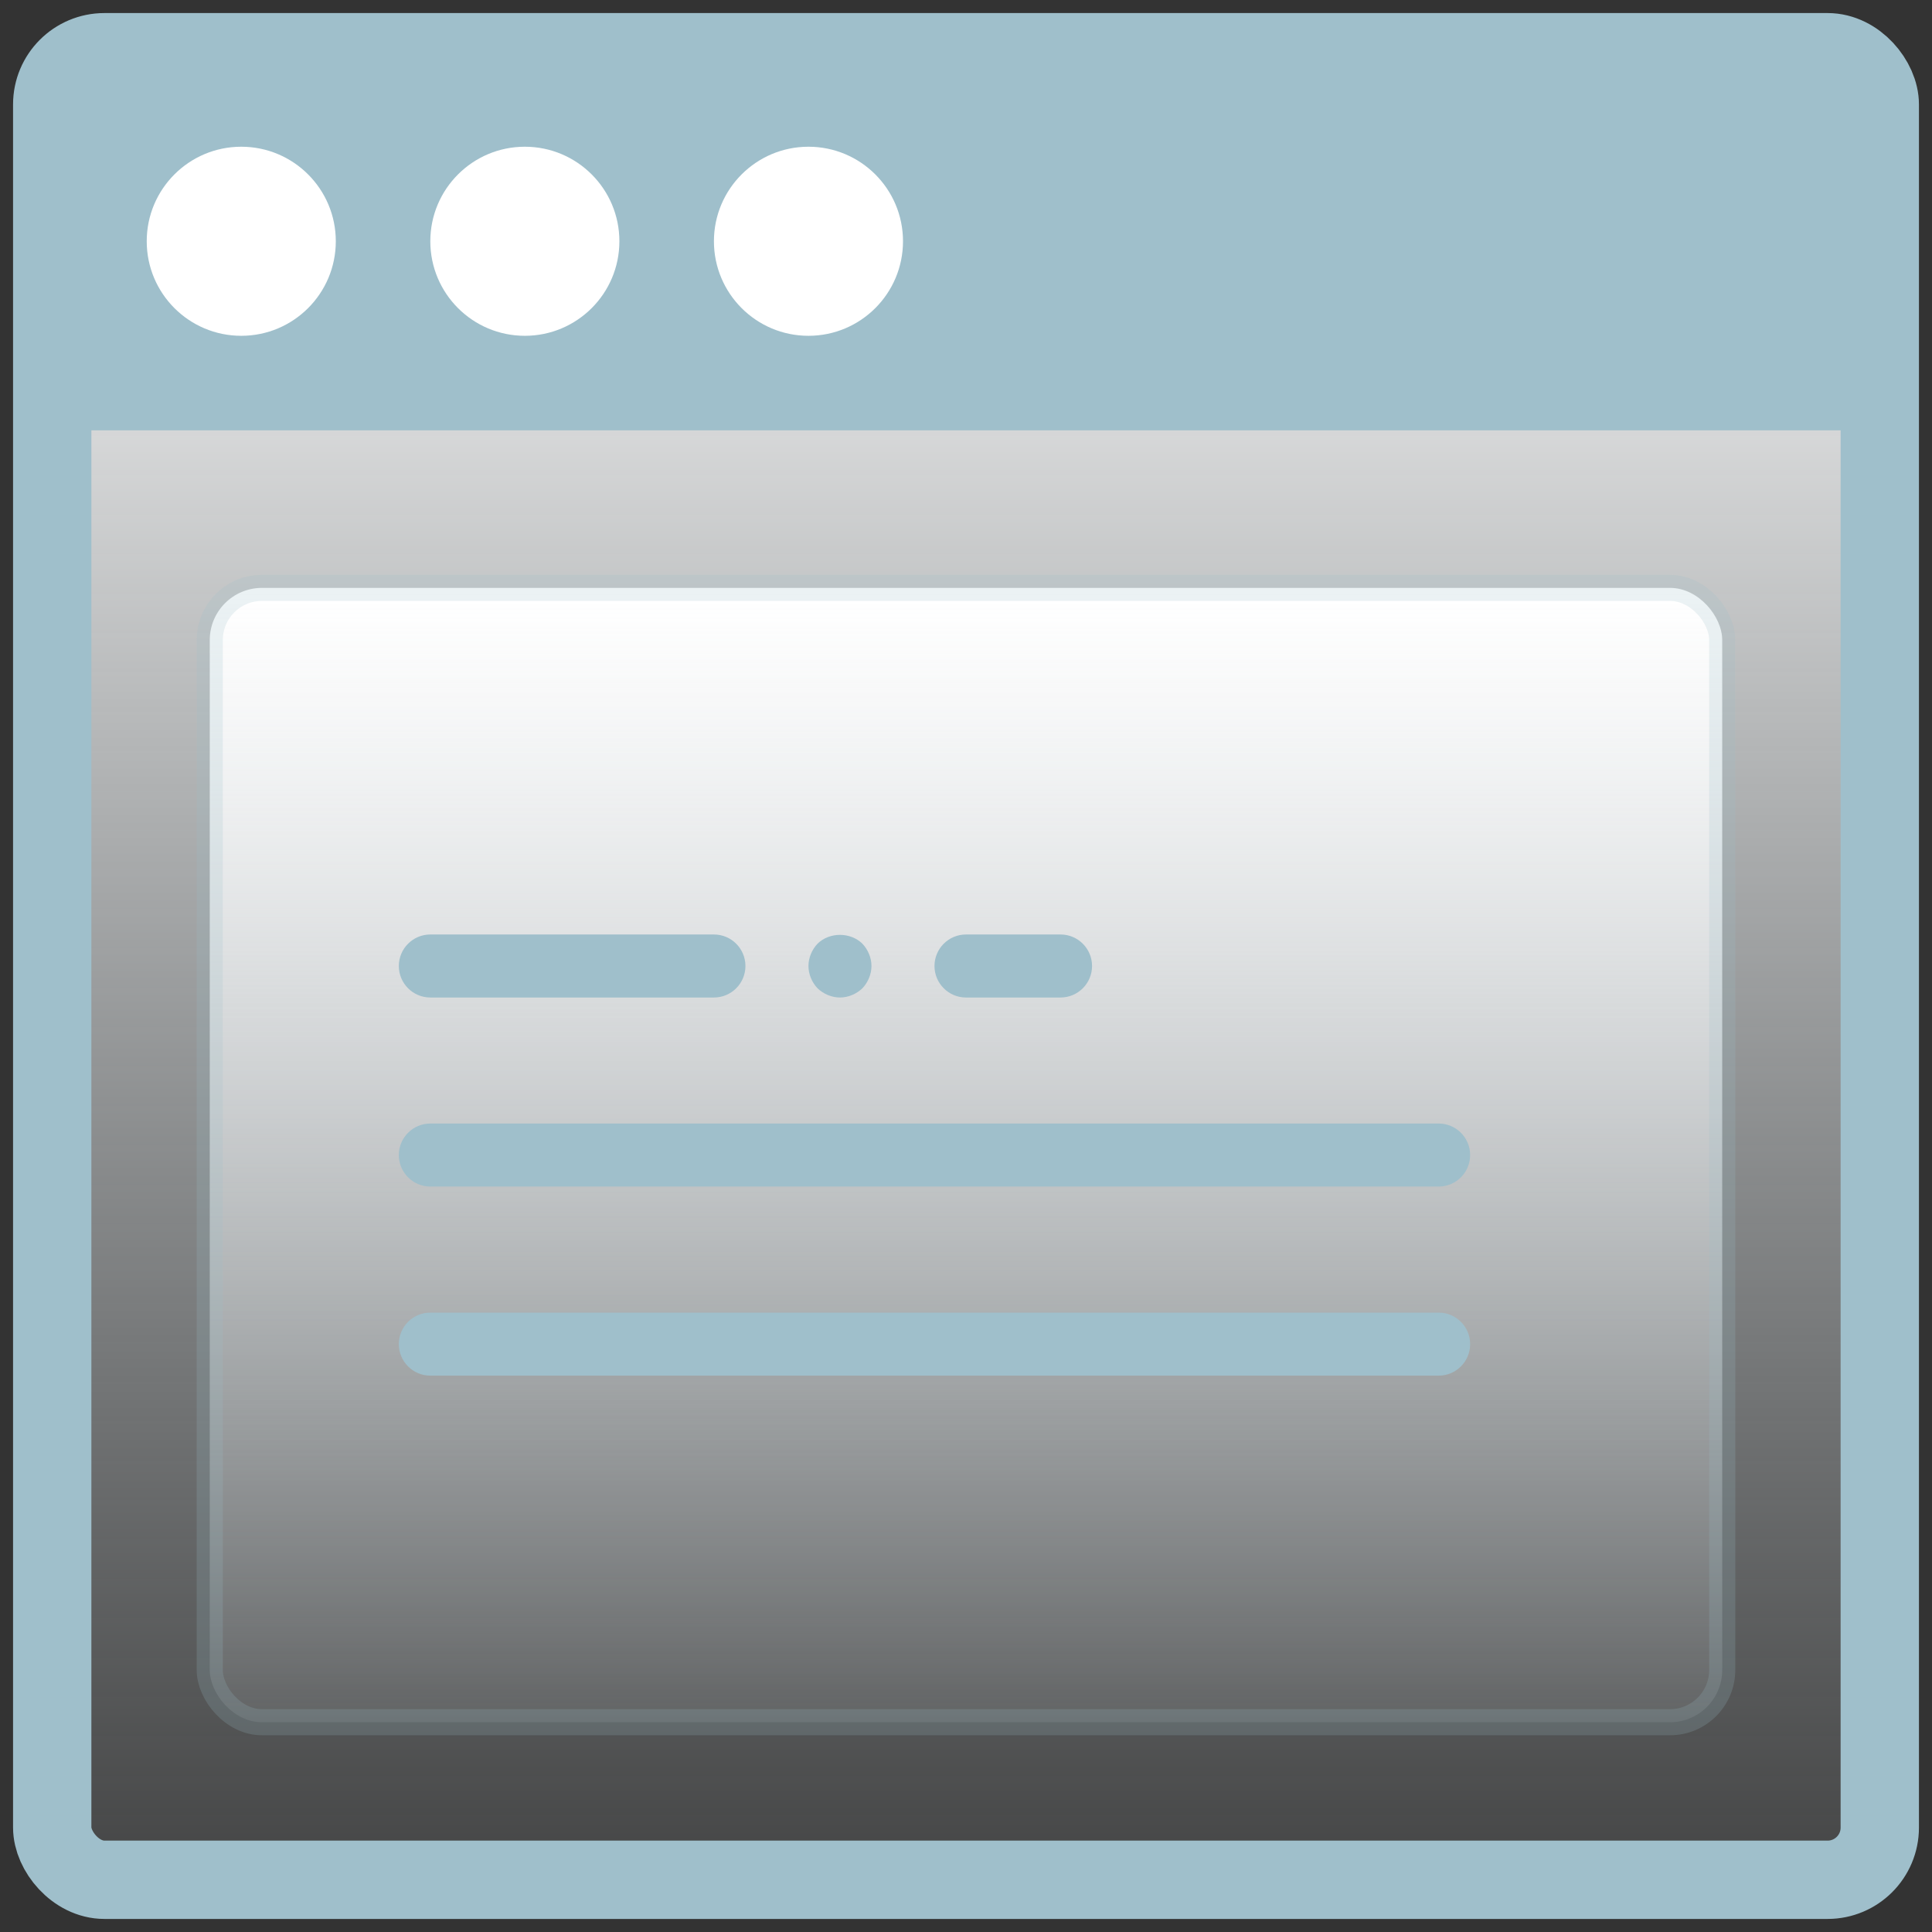 <?xml version="1.0" encoding="UTF-8" standalone="no"?>
<svg width="74px" height="74px" viewBox="0 0 74 74" version="1.1" xmlns="http://www.w3.org/2000/svg" xmlns:xlink="http://www.w3.org/1999/xlink">
    <rect x="0" y="0" width="74" height="74" fill="#333333" stroke="none"/>
    <!-- Generator: Sketch 39 (31667) - http://www.bohemiancoding.com/sketch -->
    <title>Group 16</title>
    <desc>Created with Sketch.</desc>
    <defs>
        <linearGradient x1="50%" y1="100%" x2="50%" y2="0%" id="linearGradient-1">
            <stop stop-color="#E8F0F4" stop-opacity="0.1" offset="0%"></stop>
            <stop stop-color="#FFFFFF" offset="100%"></stop>
        </linearGradient>
    </defs>
    <g id="Romantic-Dining" stroke="none" stroke-width="1" fill="none" fill-rule="evenodd">
        <g id="Reservation-Romantic-Dining-Add-ons-Update-1" transform="translate(-1176, -266)">
            <g id="Group-9" transform="translate(1117, 268)">
                <g id="browser" transform="translate(61, 0)">
                    <g id="Capa_1">
                        <g id="Group-16">
                            <rect id="Rectangle-path" stroke="#9FBFCB" stroke-width="3" fill="url(#linearGradient-1)" x="0" y="0" width="70" height="70" rx="2"></rect>
                            <rect id="Rectangle-path" fill="#9FBFCB" x="0" y="0" width="70" height="14.483"></rect>
                            <circle id="Oval" fill="#FFFFFF" cx="7.241" cy="7.241" r="3.621"></circle>
                            <circle id="Oval" fill="#FFFFFF" cx="18.103" cy="7.241" r="3.621"></circle>
                            <circle id="Oval" fill="#FFFFFF" cx="28.966" cy="7.241" r="3.621"></circle>
                            <rect id="Rectangle-path" stroke-opacity="0.2" stroke="#9FBFCB" fill="url(#linearGradient-1)" x="6.034" y="20.517" width="57.931" height="43.448" rx="2"></rect>
                            <g id="Group" transform="translate(13.276, 33.793)" fill="#9FBFCB">
                                <path d="M1.207,9.655 L39.828,9.655 C40.494,9.655 41.034,9.114 41.034,8.448 C41.034,7.782 40.494,7.241 39.828,7.241 L1.207,7.241 C0.541,7.241 0,7.782 0,8.448 C0,9.114 0.541,9.655 1.207,9.655 L1.207,9.655 Z" id="Shape"></path>
                                <path d="M39.828,14.483 L1.207,14.483 C0.541,14.483 0,15.023 0,15.69 C0,16.356 0.541,16.897 1.207,16.897 L39.828,16.897 C40.494,16.897 41.034,16.356 41.034,15.69 C41.034,15.023 40.494,14.483 39.828,14.483 L39.828,14.483 Z" id="Shape"></path>
                                <path d="M1.207,2.414 L12.069,2.414 C12.735,2.414 13.276,1.873 13.276,1.207 C13.276,0.541 12.735,0 12.069,0 L1.207,0 C0.541,0 0,0.541 0,1.207 C0,1.873 0.541,2.414 1.207,2.414 L1.207,2.414 Z" id="Shape"></path>
                                <path d="M21.724,2.414 L25.345,2.414 C26.011,2.414 26.552,1.873 26.552,1.207 C26.552,0.541 26.011,0 25.345,0 L21.724,0 C21.058,0 20.517,0.541 20.517,1.207 C20.517,1.873 21.058,2.414 21.724,2.414 L21.724,2.414 Z" id="Shape"></path>
                                <path d="M16.897,2.414 C17.21,2.414 17.524,2.281 17.753,2.064 C17.971,1.834 18.103,1.521 18.103,1.207 C18.103,0.893 17.971,0.579 17.753,0.35 C17.295,-0.097 16.498,-0.097 16.04,0.35 C15.822,0.579 15.69,0.893 15.69,1.207 C15.69,1.521 15.822,1.834 16.04,2.064 C16.269,2.281 16.583,2.414 16.897,2.414 L16.897,2.414 Z" id="Shape"></path>
                            </g>
                        </g>
                    </g>
                </g>
            </g>
        </g>
    </g>
</svg>